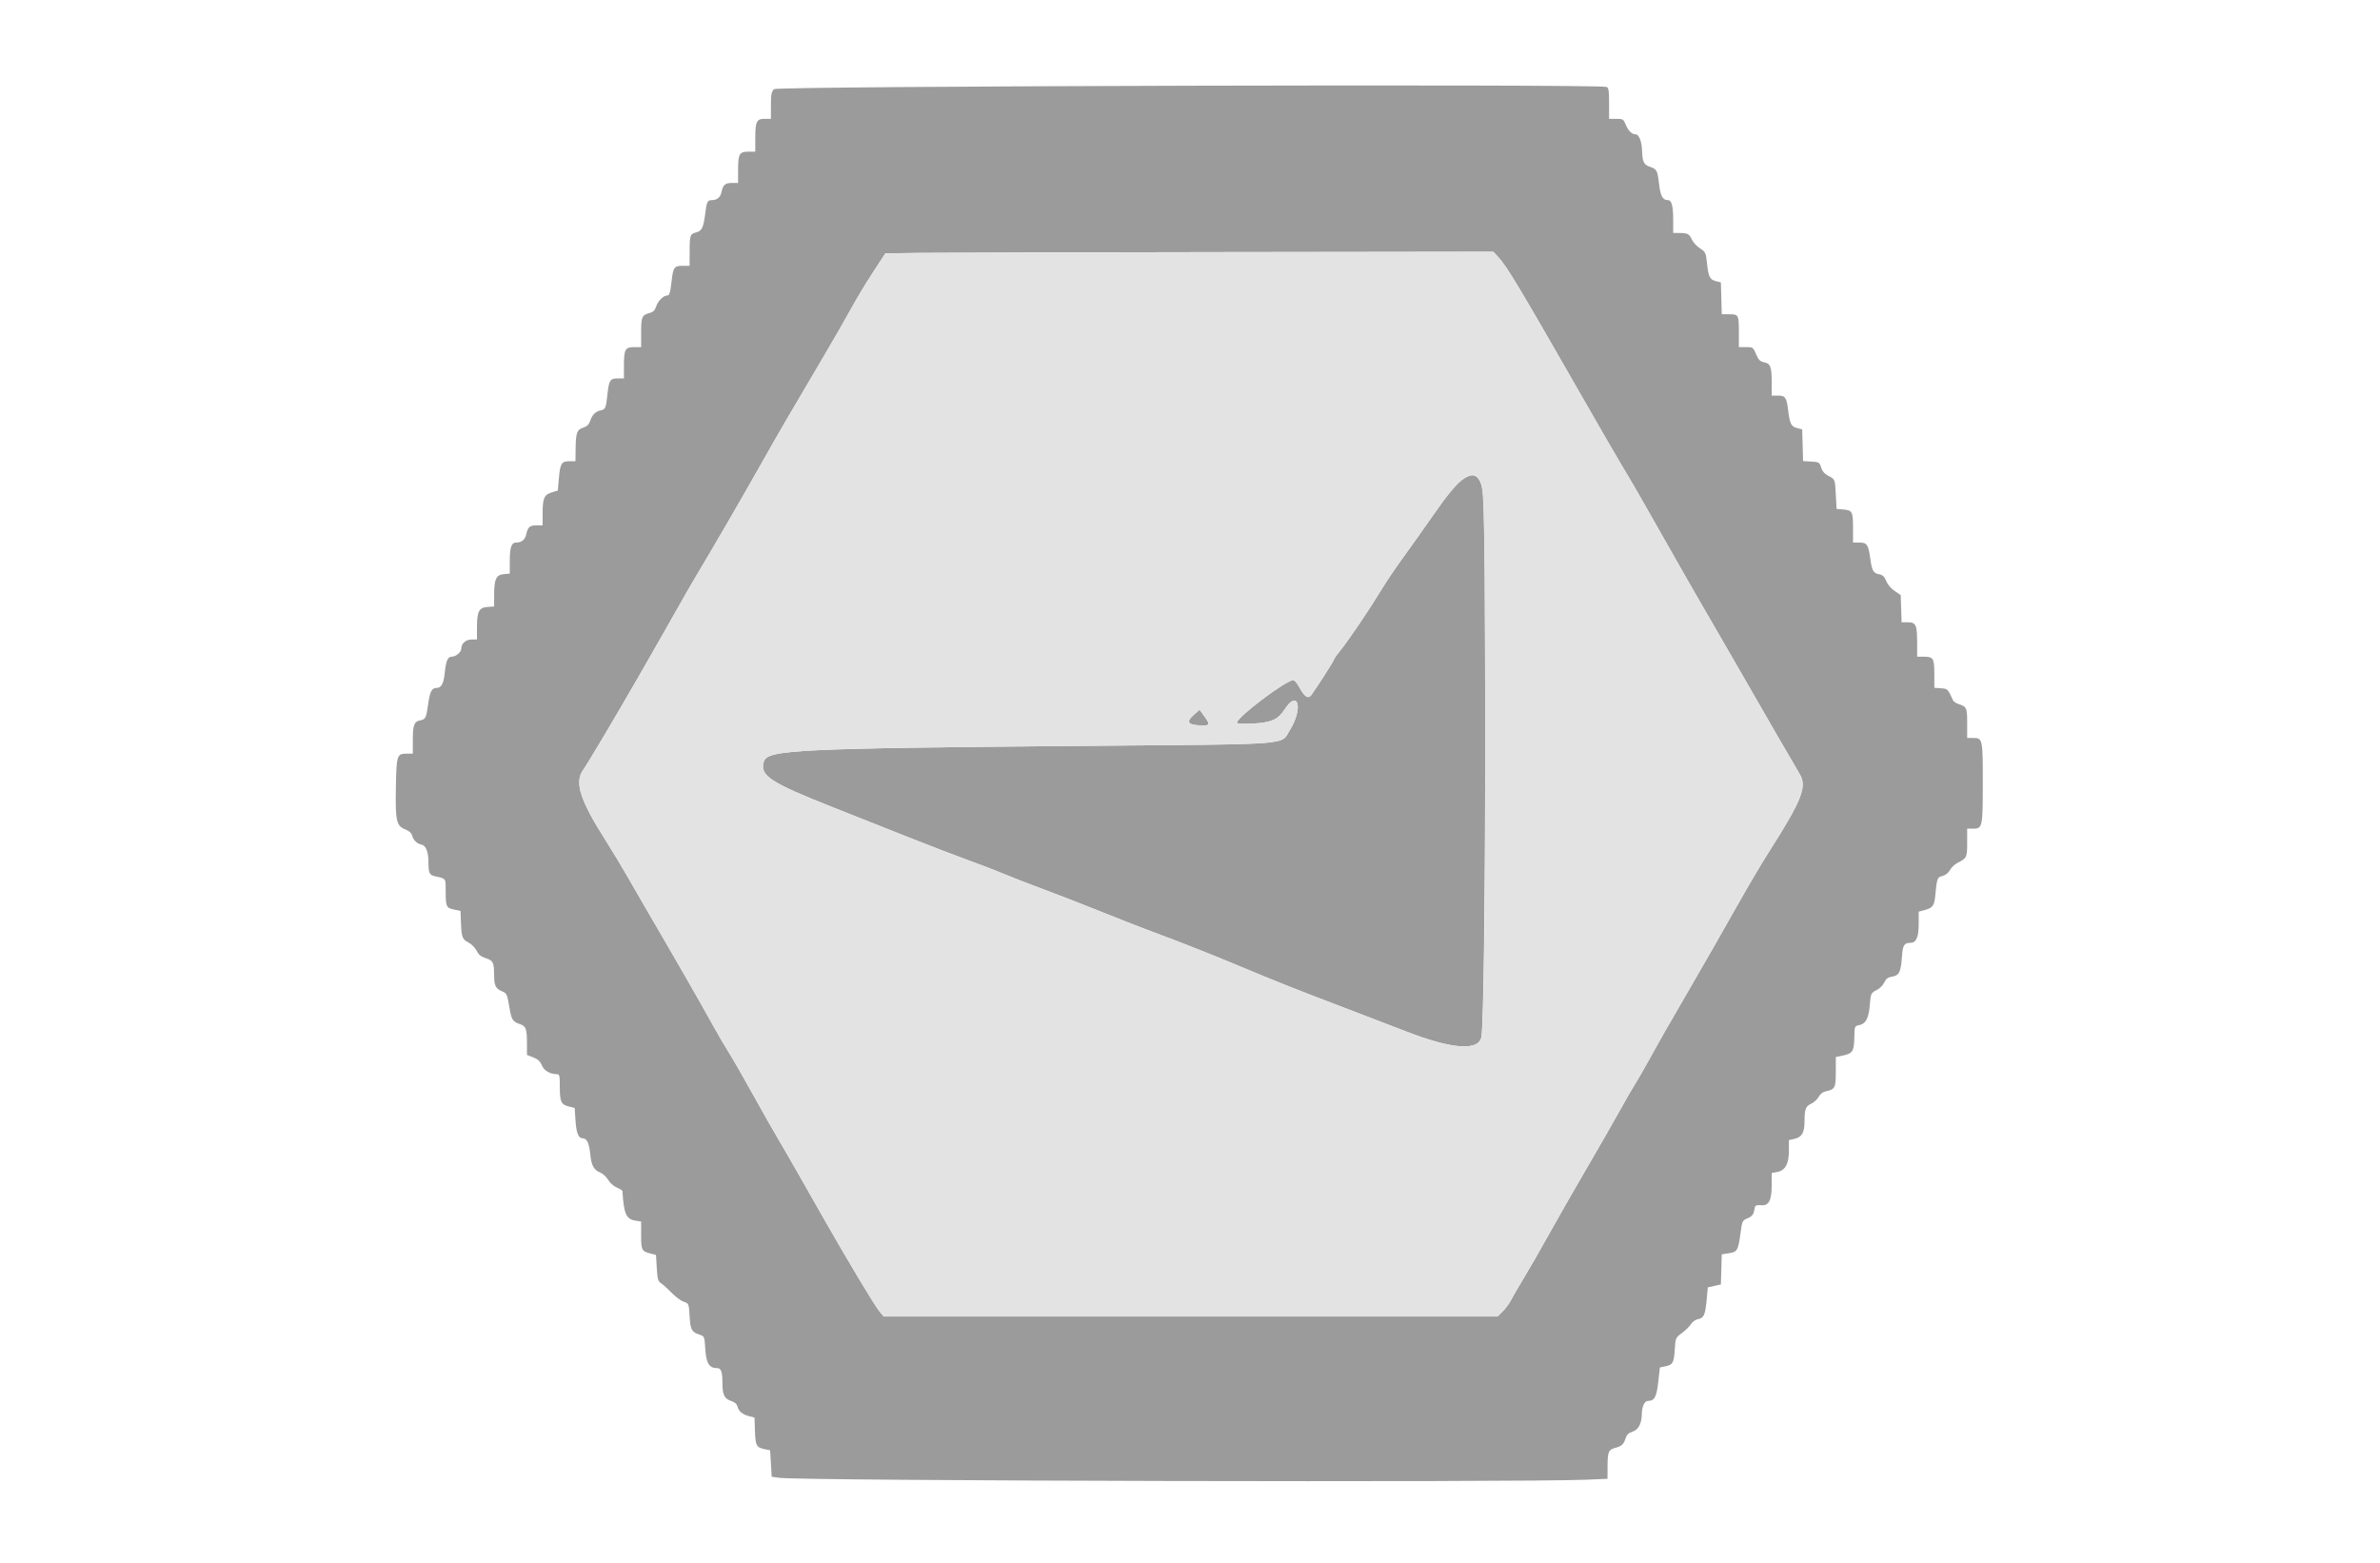 <svg id="svg" version="1.1" xmlns="http://www.w3.org/2000/svg" xmlns:xlink="http://www.w3.org/1999/xlink" width="400" height="262.667" viewBox="0, 0, 400,262.667"><g id="svgg"><path id="path0" d="M130.092 14.980 C 129.649 15.423,129.566 15.856,129.566 17.740 L 129.566 19.974 128.524 19.974 C 127.153 19.974,126.938 20.415,126.938 23.242 L 126.938 25.493 125.765 25.493 C 124.257 25.493,124.047 25.876,124.047 28.629 L 124.047 30.749 123.028 30.749 C 121.879 30.749,121.497 31.082,121.255 32.295 C 121.079 33.170,120.506 33.640,119.612 33.640 C 118.898 33.640,118.774 33.908,118.508 36.029 C 118.229 38.251,117.939 38.837,117.009 39.065 C 115.987 39.315,115.909 39.541,115.904 42.247 L 115.900 44.678 114.727 44.678 C 113.328 44.678,113.138 44.935,112.883 47.175 C 112.646 49.257,112.516 49.671,112.101 49.671 C 111.496 49.671,110.579 50.598,110.278 51.514 C 110.070 52.144,109.775 52.453,109.247 52.593 C 107.872 52.957,107.753 53.220,107.753 55.880 L 107.753 58.344 106.580 58.344 C 105.072 58.344,104.862 58.727,104.862 61.481 L 104.862 63.601 103.820 63.601 C 102.566 63.601,102.353 63.911,102.115 66.097 C 101.837 68.648,101.776 68.800,100.947 68.982 C 100.055 69.178,99.508 69.739,99.164 70.810 C 98.990 71.351,98.651 71.670,98.020 71.882 C 96.943 72.245,96.777 72.713,96.741 75.493 L 96.715 77.530 95.673 77.530 C 94.363 77.530,94.136 77.915,93.917 80.508 L 93.752 82.461 92.725 82.769 C 91.450 83.151,91.196 83.746,91.196 86.351 L 91.196 88.305 90.177 88.305 C 89.029 88.305,88.709 88.585,88.445 89.818 C 88.254 90.712,87.661 91.196,86.755 91.196 C 85.952 91.196,85.677 91.992,85.677 94.316 L 85.677 96.420 84.697 96.502 C 83.401 96.610,83.057 97.324,83.052 99.919 L 83.049 101.941 81.938 102.022 C 80.495 102.127,80.167 102.760,80.162 105.453 L 80.158 107.490 79.279 107.490 C 78.290 107.490,77.530 108.150,77.530 109.007 C 77.530 109.617,76.625 110.381,75.903 110.381 C 75.253 110.381,74.951 111.096,74.743 113.122 C 74.557 114.938,74.167 115.637,73.338 115.637 C 72.587 115.637,72.257 116.258,71.987 118.182 C 71.636 120.690,71.542 120.895,70.666 121.070 C 69.591 121.286,69.382 121.830,69.382 124.424 L 69.382 126.675 68.363 126.675 C 66.721 126.675,66.634 126.937,66.536 132.195 C 66.429 137.956,66.610 138.808,68.065 139.390 C 68.769 139.671,69.160 140.016,69.268 140.449 C 69.459 141.207,70.096 141.826,70.821 141.959 C 71.581 142.099,72.002 143.153,72.011 144.941 C 72.020 146.805,72.156 147.076,73.196 147.310 C 75.005 147.716,74.901 147.561,74.905 149.886 C 74.910 152.429,74.999 152.613,76.358 152.895 L 77.398 153.110 77.465 154.939 C 77.560 157.537,77.685 157.882,78.721 158.414 C 79.236 158.678,79.843 159.288,80.097 159.798 C 80.437 160.479,80.828 160.797,81.643 161.055 C 82.872 161.444,83.039 161.790,83.045 163.946 C 83.049 165.649,83.314 166.188,84.356 166.620 C 85.187 166.964,85.223 167.046,85.667 169.616 C 85.980 171.423,86.203 171.752,87.378 172.140 C 88.408 172.480,88.559 172.901,88.564 175.453 L 88.568 177.318 89.624 177.734 C 90.397 178.037,90.783 178.393,91.061 179.059 C 91.437 179.959,92.446 180.552,93.600 180.552 C 94.035 180.552,94.087 180.786,94.087 182.736 C 94.087 185.209,94.307 185.666,95.664 186.004 L 96.583 186.234 96.723 188.355 C 96.859 190.436,97.216 191.327,97.911 191.327 C 98.609 191.327,99.008 192.123,99.187 193.870 C 99.397 195.931,99.767 196.632,100.890 197.097 C 101.330 197.279,101.930 197.835,102.223 198.333 C 102.526 198.846,103.155 199.404,103.678 199.622 C 104.185 199.834,104.604 200.094,104.611 200.201 C 104.836 203.980,105.239 204.921,106.736 205.161 L 107.753 205.323 107.753 207.623 C 107.753 210.139,107.846 210.320,109.330 210.701 L 110.250 210.938 110.381 213.122 C 110.498 215.064,110.583 215.353,111.150 215.734 C 111.500 215.970,112.300 216.695,112.929 217.346 C 113.557 217.996,114.453 218.657,114.920 218.813 C 115.767 219.098,115.769 219.103,115.900 221.232 C 116.042 223.531,116.230 223.884,117.554 224.332 C 118.394 224.617,118.397 224.625,118.540 226.796 C 118.695 229.156,119.192 229.961,120.498 229.961 C 121.203 229.961,121.410 230.535,121.416 232.506 C 121.421 234.439,121.745 235.110,122.848 235.474 C 123.472 235.680,123.836 235.989,123.940 236.401 C 124.147 237.225,124.772 237.750,125.887 238.036 L 126.807 238.271 126.882 240.531 C 126.965 243.006,127.133 243.310,128.582 243.604 L 129.435 243.778 129.566 246.002 L 129.698 248.226 131.012 248.404 C 134.830 248.921,255.528 249.199,266.689 248.717 L 270.171 248.566 270.174 246.688 C 270.180 244.025,270.316 243.679,271.484 243.364 C 272.590 243.066,272.880 242.789,273.235 241.686 C 273.408 241.151,273.745 240.843,274.387 240.635 C 275.371 240.317,275.909 239.286,275.938 237.665 C 275.960 236.424,276.396 235.480,276.947 235.480 C 278.061 235.480,278.405 234.854,278.695 232.304 L 278.975 229.849 279.854 229.670 C 281.144 229.407,281.327 229.092,281.472 226.870 C 281.602 224.866,281.609 224.850,282.688 224.057 C 283.285 223.618,283.963 222.949,284.194 222.570 C 284.440 222.169,284.948 221.815,285.413 221.722 C 286.384 221.527,286.598 221.027,286.843 218.378 L 287.027 216.388 288.126 216.144 L 289.225 215.900 289.300 213.366 L 289.374 210.832 290.547 210.656 C 291.965 210.444,292.117 210.199,292.489 207.522 C 292.826 205.101,292.800 205.155,293.822 204.732 C 294.335 204.519,294.673 204.155,294.770 203.712 C 294.853 203.333,294.950 202.905,294.985 202.762 C 295.020 202.619,295.475 202.539,295.997 202.584 C 297.298 202.696,297.766 201.781,297.766 199.122 L 297.766 197.168 298.698 196.993 C 300.051 196.739,300.655 195.627,300.656 193.390 L 300.657 191.642 301.639 191.410 C 302.861 191.121,303.275 190.373,303.285 188.436 C 303.295 186.403,303.475 185.937,304.408 185.518 C 304.859 185.316,305.419 184.800,305.654 184.370 C 305.937 183.851,306.360 183.531,306.915 183.418 C 308.404 183.113,308.541 182.835,308.541 180.131 L 308.541 177.671 309.264 177.525 C 311.474 177.078,311.602 176.888,311.664 173.949 C 311.694 172.531,311.727 172.464,312.472 172.315 C 313.563 172.097,314.062 171.172,314.241 169.037 C 314.417 166.937,314.437 166.896,315.506 166.357 C 315.940 166.139,316.472 165.589,316.689 165.134 C 316.993 164.497,317.300 164.273,318.036 164.154 C 319.192 163.966,319.484 163.353,319.663 160.742 C 319.792 158.863,320.027 158.487,321.076 158.480 C 322.058 158.473,322.470 157.525,322.470 155.274 L 322.470 153.240 323.491 152.965 C 324.826 152.605,325.089 152.245,325.253 150.553 C 325.542 147.575,325.583 147.463,326.475 147.232 C 326.991 147.099,327.464 146.724,327.727 146.242 C 327.959 145.815,328.526 145.275,328.986 145.041 C 330.571 144.236,330.618 144.139,330.618 141.624 L 330.618 139.290 331.675 139.290 C 333.179 139.290,333.246 138.957,333.246 131.503 C 333.246 124.238,333.205 124.047,331.660 124.047 L 330.618 124.047 330.618 121.583 C 330.618 118.951,330.545 118.787,329.191 118.351 C 328.768 118.214,328.343 117.932,328.248 117.724 C 327.362 115.791,327.341 115.771,326.207 115.688 L 325.099 115.607 325.099 113.309 C 325.099 110.654,324.935 110.381,323.338 110.381 L 322.208 110.381 322.208 107.998 C 322.208 105.042,322.002 104.599,320.632 104.599 L 319.600 104.599 319.524 102.311 L 319.448 100.024 318.423 99.328 C 317.817 98.917,317.239 98.235,317.010 97.660 C 316.722 96.938,316.429 96.650,315.873 96.539 C 314.816 96.327,314.633 96.006,314.323 93.824 C 313.994 91.504,313.775 91.196,312.451 91.196 L 311.432 91.196 311.432 88.731 C 311.432 85.960,311.322 85.761,309.721 85.631 L 308.673 85.545 308.541 83.135 C 308.398 80.497,308.426 80.564,307.208 79.938 C 306.643 79.647,306.263 79.193,306.071 78.581 C 305.794 77.700,305.723 77.658,304.411 77.582 L 303.040 77.503 302.966 74.838 L 302.891 72.174 302.026 71.951 C 301.035 71.694,300.812 71.252,300.534 68.988 C 300.265 66.791,300.058 66.491,298.808 66.491 L 297.766 66.491 297.766 64.240 C 297.766 61.632,297.559 61.102,296.454 60.881 C 295.811 60.752,295.547 60.482,295.140 59.532 C 294.643 58.373,294.602 58.344,293.439 58.344 L 292.247 58.344 292.247 56.000 C 292.247 52.901,292.209 52.825,290.651 52.825 L 289.374 52.825 289.300 50.148 L 289.225 47.470 288.360 47.246 C 287.346 46.984,287.131 46.531,286.877 44.119 C 286.704 42.483,286.635 42.341,285.728 41.754 C 285.198 41.411,284.596 40.775,284.391 40.341 C 283.903 39.308,283.657 39.168,282.326 39.163 L 281.209 39.159 281.209 36.908 C 281.209 34.633,280.942 33.640,280.330 33.640 C 279.441 33.640,279.058 32.938,278.828 30.888 C 278.574 28.622,278.455 28.410,277.212 28.003 C 276.289 27.701,276.022 27.124,275.979 25.335 C 275.943 23.858,275.468 22.604,274.941 22.593 C 274.266 22.580,273.679 22.016,273.234 20.950 C 272.848 20.026,272.761 19.974,271.630 19.974 L 270.434 19.974 270.434 17.374 C 270.434 15.245,270.358 14.745,270.018 14.614 C 268.673 14.098,130.613 14.459,130.092 14.980 M251.881 43.298 C 253.289 44.834,255.322 48.225,265.629 66.229 C 268.732 71.649,271.773 76.912,272.387 77.924 C 274.092 80.732,276.025 84.086,280.414 91.853 C 282.620 95.756,285.085 100.072,285.893 101.445 C 286.701 102.819,288.856 106.544,290.683 109.724 C 296.585 119.997,301.875 129.149,302.455 130.092 C 303.749 132.196,302.867 134.446,297.354 143.101 C 296.157 144.980,293.878 148.824,292.289 151.643 C 288.779 157.871,287.114 160.784,284.026 166.097 C 280.285 172.534,278.902 174.958,277.205 178.055 C 276.333 179.645,275.241 181.537,274.779 182.260 C 274.316 182.983,273.190 184.934,272.276 186.597 C 271.361 188.259,268.818 192.694,266.625 196.452 C 264.431 200.210,261.607 205.150,260.349 207.429 C 259.091 209.709,257.236 212.940,256.227 214.611 C 255.218 216.281,254.168 218.089,253.893 218.628 C 253.618 219.166,253.006 219.985,252.534 220.448 L 251.674 221.288 200.101 221.288 L 148.527 221.288 147.753 220.349 C 146.960 219.386,142.329 211.655,138.282 204.536 C 137.030 202.333,135.118 198.971,134.034 197.065 C 132.950 195.159,131.428 192.526,130.651 191.215 C 129.875 189.903,127.995 186.583,126.473 183.837 C 124.952 181.091,123.149 177.957,122.467 176.873 C 121.784 175.788,120.543 173.660,119.708 172.142 C 117.767 168.611,113.558 161.276,108.926 153.351 C 108.166 152.050,106.664 149.448,105.588 147.569 C 104.512 145.690,102.840 142.911,101.872 141.393 C 97.498 134.537,96.515 131.504,97.997 129.441 C 98.715 128.441,103.938 119.652,107.059 114.192 C 107.637 113.180,109.196 110.460,110.522 108.147 C 111.849 105.834,113.562 102.819,114.330 101.445 C 115.098 100.072,116.255 98.062,116.903 96.978 C 120.196 91.461,124.320 84.357,127.583 78.581 C 131.110 72.337,132.157 70.535,138.580 59.658 C 140.244 56.840,142.280 53.292,143.104 51.774 C 143.927 50.256,145.547 47.568,146.703 45.800 L 148.805 42.585 154.626 42.510 C 157.827 42.468,180.816 42.406,205.713 42.373 L 250.978 42.313 251.881 43.298 M246.124 80.390 C 244.828 81.201,243.570 82.700,240.586 86.991 C 239.027 89.231,236.822 92.340,235.685 93.899 C 234.548 95.458,232.976 97.791,232.193 99.083 C 230.171 102.417,226.658 107.620,225.318 109.265 C 224.691 110.035,224.179 110.763,224.179 110.883 C 224.179 111.073,221.452 115.352,220.395 116.820 C 219.878 117.539,219.245 117.138,218.397 115.553 C 218.035 114.877,217.573 114.324,217.369 114.324 C 216.133 114.321,207.884 120.546,207.884 121.481 C 207.884 121.658,208.789 121.709,210.482 121.627 C 213.655 121.474,214.775 120.983,215.900 119.252 C 218.188 115.731,219.055 119.060,216.796 122.695 C 215.187 125.283,217.982 125.062,183.049 125.363 C 133.777 125.788,129.010 126.017,128.383 127.993 C 127.633 130.355,129.354 131.494,140.092 135.741 C 143.626 137.138,149.297 139.388,152.694 140.739 C 156.091 142.090,160.644 143.839,162.812 144.624 C 164.980 145.409,167.641 146.433,168.725 146.899 C 169.809 147.365,172.707 148.491,175.164 149.401 C 177.622 150.312,182.116 152.060,185.151 153.287 C 188.187 154.514,192.148 156.060,193.955 156.722 C 197.952 158.189,203.904 160.543,208.673 162.545 C 214.057 164.805,218.155 166.433,225.230 169.122 C 228.771 170.468,233.802 172.397,236.408 173.408 C 243.998 176.354,248.480 176.686,248.967 174.339 C 249.714 170.736,249.896 85.520,249.164 82.260 C 248.638 79.919,247.749 79.373,246.124 80.390 M200.678 120.122 C 199.199 121.420,199.657 121.945,202.267 121.945 C 203.352 121.945,203.369 121.712,202.386 120.355 L 201.619 119.296 200.678 120.122 " stroke="none" fill="#9b9b9b" fill-rule="evenodd"></path><path id="path1" d="M154.626 42.510 L 148.805 42.585 146.703 45.800 C 145.547 47.568,143.927 50.256,143.104 51.774 C 142.280 53.292,140.244 56.840,138.580 59.658 C 132.157 70.535,131.110 72.337,127.583 78.581 C 124.320 84.357,120.196 91.461,116.903 96.978 C 116.255 98.062,115.098 100.072,114.330 101.445 C 113.562 102.819,111.849 105.834,110.522 108.147 C 109.196 110.460,107.637 113.180,107.059 114.192 C 103.938 119.652,98.715 128.441,97.997 129.441 C 96.515 131.504,97.498 134.537,101.872 141.393 C 102.840 142.911,104.512 145.690,105.588 147.569 C 106.664 149.448,108.166 152.050,108.926 153.351 C 113.558 161.276,117.767 168.611,119.708 172.142 C 120.543 173.660,121.784 175.788,122.467 176.873 C 123.149 177.957,124.952 181.091,126.473 183.837 C 127.995 186.583,129.875 189.903,130.651 191.215 C 131.428 192.526,132.950 195.159,134.034 197.065 C 135.118 198.971,137.030 202.333,138.282 204.536 C 142.329 211.655,146.960 219.386,147.753 220.349 L 148.527 221.288 200.101 221.288 L 251.674 221.288 252.534 220.448 C 253.006 219.985,253.618 219.166,253.893 218.628 C 254.168 218.089,255.218 216.281,256.227 214.611 C 257.236 212.940,259.091 209.709,260.349 207.429 C 261.607 205.150,264.431 200.210,266.625 196.452 C 268.818 192.694,271.361 188.259,272.276 186.597 C 273.190 184.934,274.316 182.983,274.779 182.260 C 275.241 181.537,276.333 179.645,277.205 178.055 C 278.902 174.958,280.285 172.534,284.026 166.097 C 287.114 160.784,288.779 157.871,292.289 151.643 C 293.878 148.824,296.157 144.980,297.354 143.101 C 302.867 134.446,303.749 132.196,302.455 130.092 C 301.875 129.149,296.585 119.997,290.683 109.724 C 288.856 106.544,286.701 102.819,285.893 101.445 C 285.085 100.072,282.620 95.756,280.414 91.853 C 276.025 84.086,274.092 80.732,272.387 77.924 C 271.773 76.912,268.732 71.649,265.629 66.229 C 255.322 48.225,253.289 44.834,251.881 43.298 L 250.978 42.313 205.713 42.373 C 180.816 42.406,157.827 42.468,154.626 42.510 M248.426 80.355 C 249.448 81.493,249.485 82.618,249.600 116.426 C 249.701 146.329,249.419 172.159,248.967 174.339 C 248.480 176.686,243.998 176.354,236.408 173.408 C 233.802 172.397,228.771 170.468,225.230 169.122 C 218.155 166.433,214.057 164.805,208.673 162.545 C 203.904 160.543,197.952 158.189,193.955 156.722 C 192.148 156.060,188.187 154.514,185.151 153.287 C 182.116 152.060,177.622 150.312,175.164 149.401 C 172.707 148.491,169.809 147.365,168.725 146.899 C 167.641 146.433,164.980 145.409,162.812 144.624 C 160.644 143.839,156.091 142.090,152.694 140.739 C 149.297 139.388,143.626 137.138,140.092 135.741 C 129.354 131.494,127.633 130.355,128.383 127.993 C 129.010 126.017,133.777 125.788,183.049 125.363 C 217.982 125.062,215.187 125.283,216.796 122.695 C 219.055 119.060,218.188 115.731,215.900 119.252 C 214.775 120.983,213.655 121.474,210.482 121.627 C 208.789 121.709,207.884 121.658,207.884 121.481 C 207.884 120.546,216.133 114.321,217.369 114.324 C 217.573 114.324,218.035 114.877,218.397 115.553 C 219.245 117.138,219.878 117.539,220.395 116.820 C 221.452 115.352,224.179 111.073,224.179 110.883 C 224.179 110.763,224.691 110.035,225.318 109.265 C 226.658 107.620,230.171 102.417,232.193 99.083 C 232.976 97.791,234.548 95.458,235.685 93.899 C 236.822 92.340,239.027 89.231,240.586 86.991 C 245.076 80.535,247.071 78.846,248.426 80.355 M203.154 121.680 C 203.154 121.977,201.804 122.030,200.558 121.781 C 199.490 121.567,199.521 121.138,200.678 120.122 L 201.619 119.296 202.386 120.355 C 202.808 120.938,203.154 121.534,203.154 121.680 " stroke="none" fill="#e3e3e3" fill-rule="evenodd"></path></g></svg>